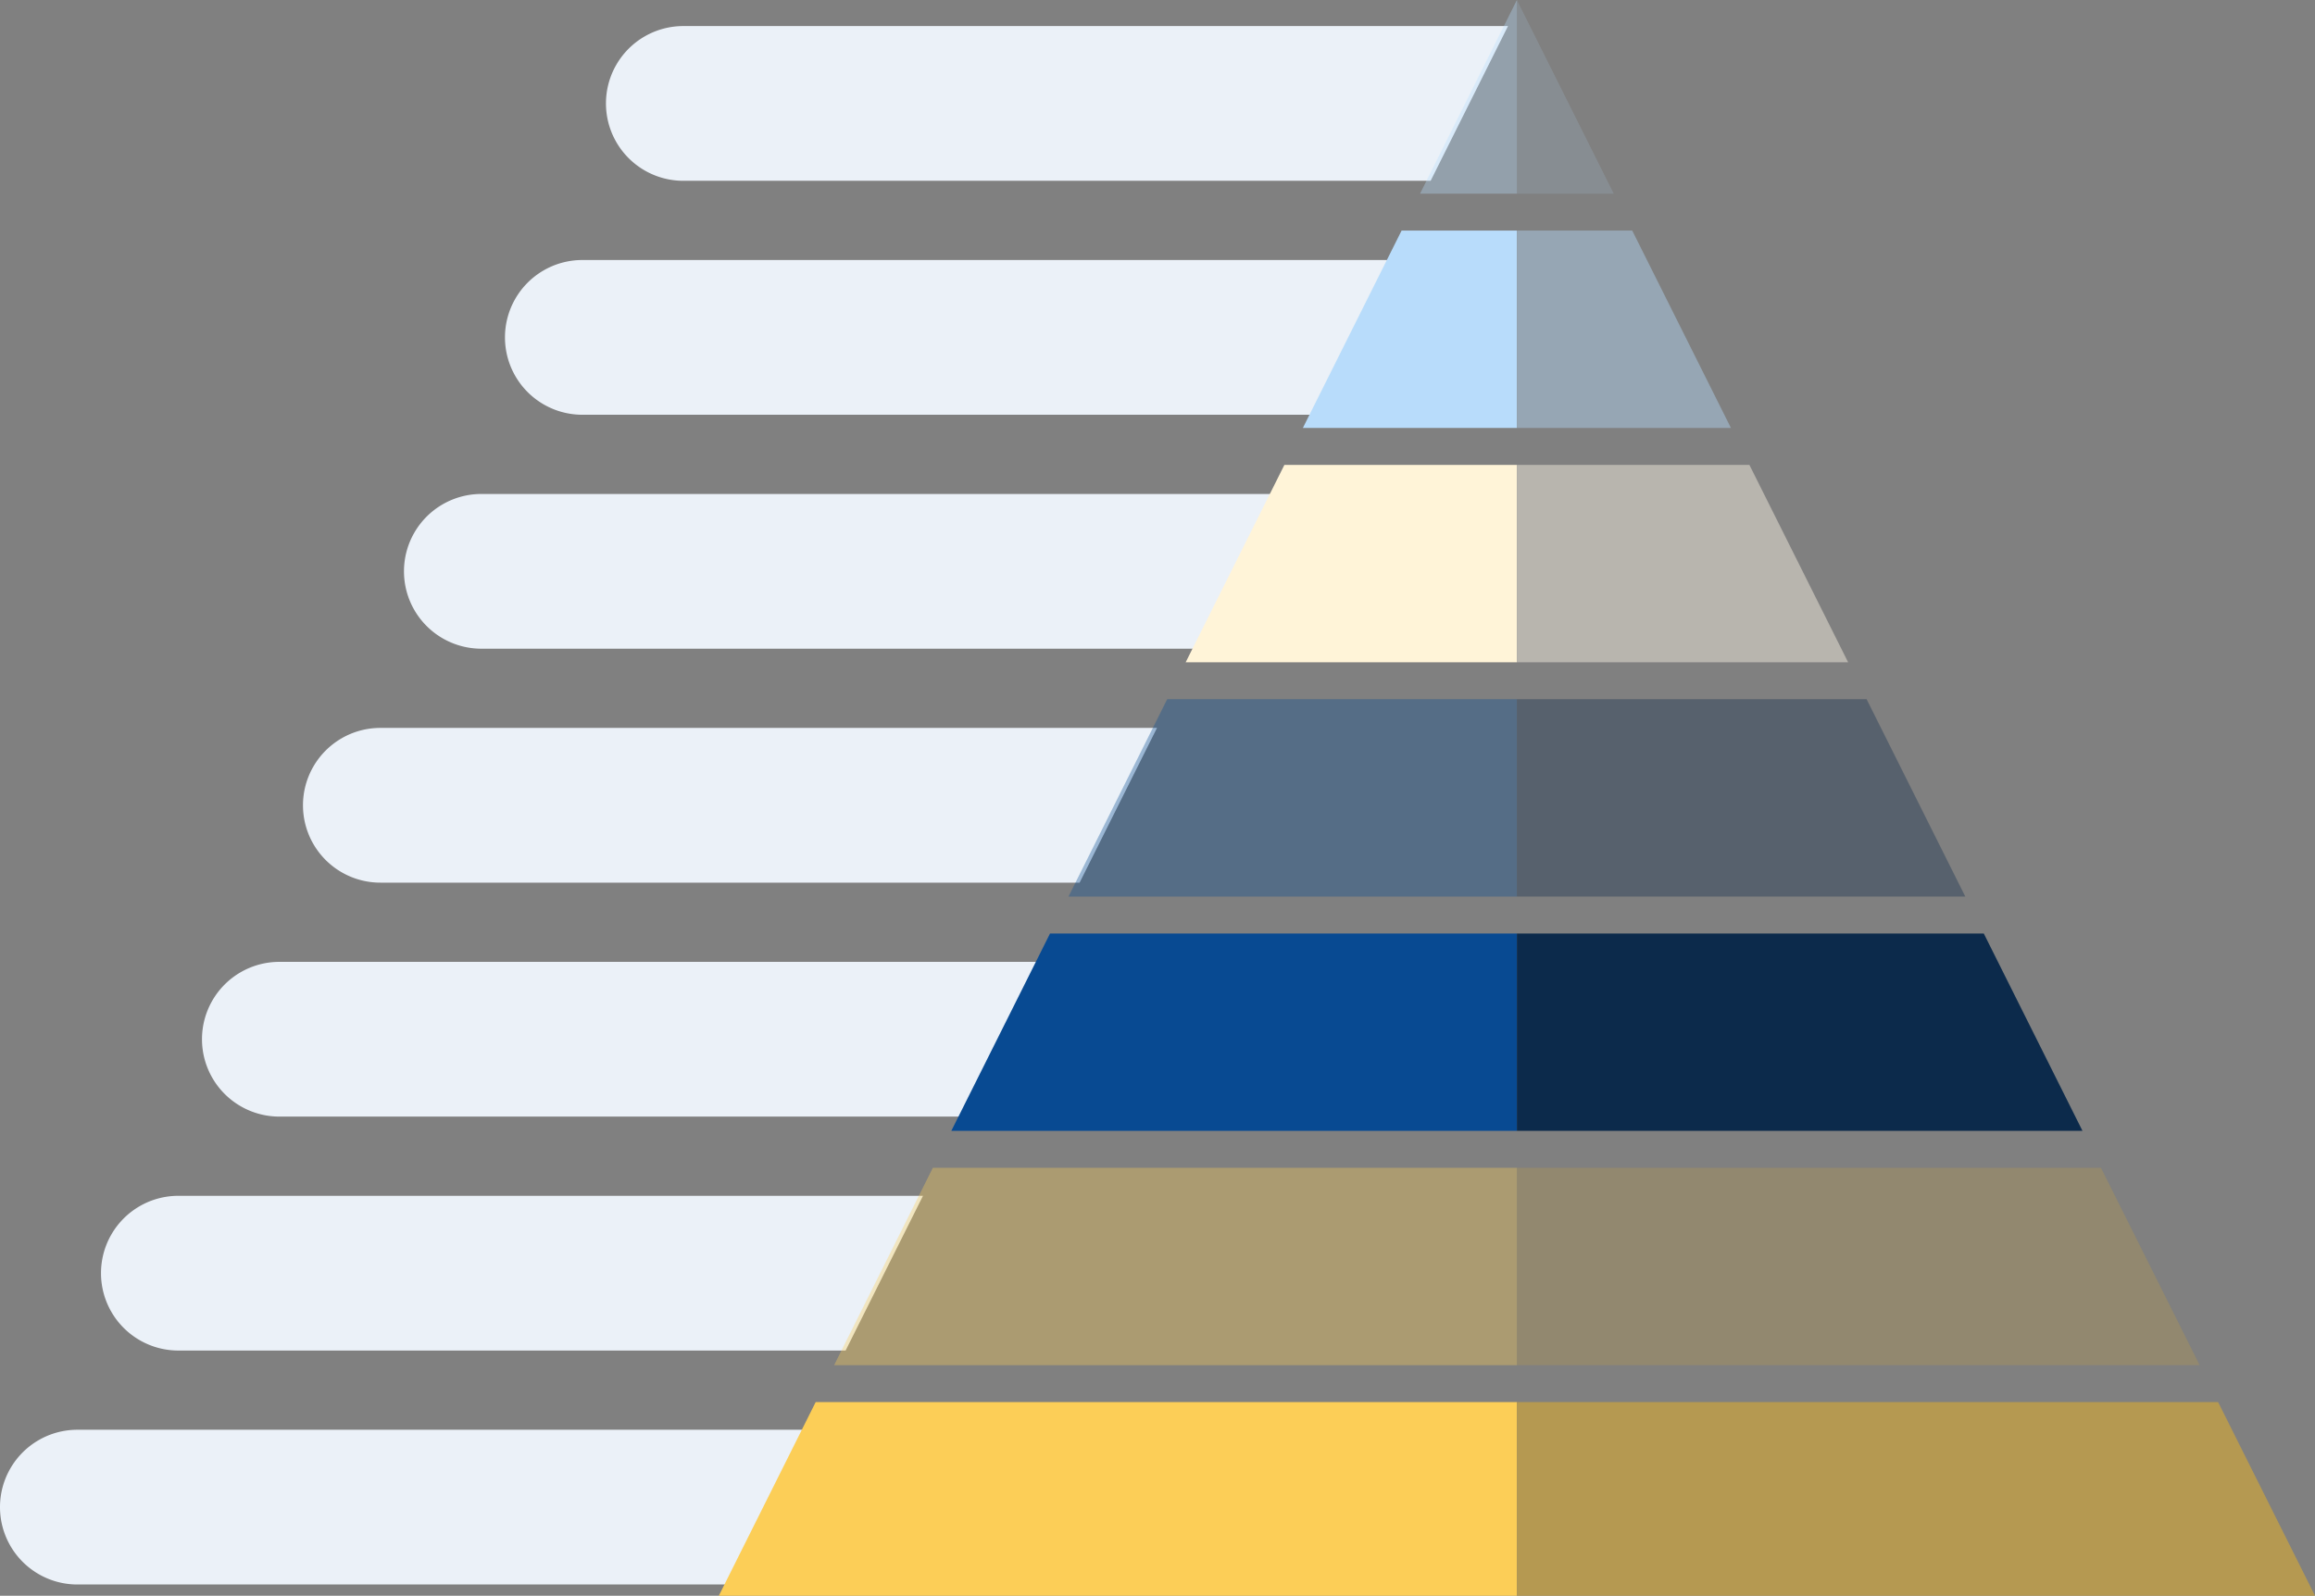 <svg xmlns="http://www.w3.org/2000/svg" width="820" height="565.393" viewBox="0 0 820 565.393">
  <rect x="0" y="0" width="820" height="565.393" fill="#808080" stroke="none"/>
  <g id="Grupo_128589" data-name="Grupo 128589" transform="translate(-390 -6229)">
    <path id="Trazado_116940" data-name="Trazado 116940" d="M1417.378,216.528H1125.271a27.411,27.411,0,1,0,0,54.822h264.7Z" transform="translate(-493.221 6021.707)" fill="#ebf1f8"/>
    <path id="Trazado_116941" data-name="Trazado 116941" d="M1398.04,248.195H1111.605a27.411,27.411,0,1,0,0,54.822h259.023Z" transform="translate(-515.326 6072.931)" fill="#ebf1f8"/>
    <path id="Trazado_116942" data-name="Trazado 116942" d="M1378.7,279.862H1097.938a27.41,27.41,0,1,0,0,54.82h253.353Z" transform="translate(-537.434 6124.154)" fill="#ebf1f8"/>
    <path id="Trazado_116944" data-name="Trazado 116944" d="M1359.363,311.528H1084.271a27.411,27.411,0,1,0,0,54.822h247.681Z" transform="translate(-559.54 6175.376)" fill="#ebf1f8"/>
    <path id="Trazado_116943" data-name="Trazado 116943" d="M1340.025,343.195h-269.42a27.411,27.411,0,1,0,0,54.822h242.009Z" transform="translate(-581.646 6226.599)" fill="#ebf1f8"/>
    <path id="Trazado_116945" data-name="Trazado 116945" d="M1320.689,374.862h-263.75a27.41,27.41,0,1,0,0,54.82h236.339Z" transform="translate(-603.753 6277.822)" fill="#ebf1f8"/>
    <path id="Trazado_116946" data-name="Trazado 116946" d="M1301.349,406.528H1043.271a27.411,27.411,0,1,0,0,54.822h230.667Z" transform="translate(-625.86 6329.044)" fill="#ebf1f8"/>
    <g id="Grupo_128430" data-name="Grupo 128430" transform="translate(644.607 6229)">
      <g id="Grupo_110994" data-name="Grupo 110994" transform="translate(0 0)">
        <g id="Grupo_110993" data-name="Grupo 110993">
          <path id="Trazado_116926" data-name="Trazado 116926" d="M1227.319,244.958l-34.964,69.928h75.816V244.958Z" transform="translate(-985.474 -163.254)" fill="#b8dcfb"/>
          <path id="Trazado_116927" data-name="Trazado 116927" d="M1211.46,276.673,1176.5,346.6H1293.82V276.673Z" transform="translate(-1011.124 -111.954)" fill="#fff4d8"/>
          <path id="Trazado_116928" data-name="Trazado 116928" d="M1179.746,340.1l-34.963,69.925H1345.12V340.1Z" transform="translate(-1062.424 -9.354)" fill="#084a92"/>
          <path id="Trazado_116929" data-name="Trazado 116929" d="M1195.6,308.387l-34.964,69.928h158.83V308.387Z" transform="translate(-1036.774 -60.655)" fill="#084a92" opacity="0.35" style="isolation: isolate"/>
          <path id="Trazado_116930" data-name="Trazado 116930" d="M1163.89,371.816l-34.964,69.928h241.845V371.816Z" transform="translate(-1088.074 41.945)" fill="#fcce57" opacity="0.35" style="isolation: isolate"/>
          <path id="Trazado_116931" data-name="Trazado 116931" d="M1147.627,403.531l-34.308,68.616h282.7V403.531Z" transform="translate(-1113.319 93.245)" fill="#fcce57"/>
          <path id="Trazado_116932" data-name="Trazado 116932" d="M1208.212,282.361h34.308V213.745Z" transform="translate(-959.824 -213.745)" fill="#b8dcfb" opacity="0.35" style="isolation: isolate"/>
        </g>
      </g>
      <path id="Trazado_116933" data-name="Trazado 116933" d="M1262.171,244.958h-40.852v69.928h75.816Z" transform="translate(-938.623 -163.254)" fill="#96a6b4"/>
      <path id="Trazado_116934" data-name="Trazado 116934" d="M1303.679,276.673h-82.36V346.6h117.322Z" transform="translate(-938.623 -111.954)" fill="#b8b5ae"/>
      <path id="Trazado_116935" data-name="Trazado 116935" d="M1386.693,340.1H1221.319v69.925h200.337Z" transform="translate(-938.623 -9.354)" fill="#0c2a4b"/>
      <path id="Trazado_116936" data-name="Trazado 116936" d="M1345.185,308.387H1221.319v69.928h158.83Z" transform="translate(-938.623 -60.655)" fill="#0c2a4b" opacity="0.35" style="isolation: isolate"/>
      <path id="Trazado_116937" data-name="Trazado 116937" d="M1428.2,371.816h-206.88v69.928h241.844Z" transform="translate(-938.623 41.945)" fill="#b59951" opacity="0.35" style="isolation: isolate"/>
      <path id="Trazado_116938" data-name="Trazado 116938" d="M1469.707,403.531H1221.319v68.616h282.7Z" transform="translate(-938.623 93.245)" fill="#b59951"/>
      <path id="Trazado_116939" data-name="Trazado 116939" d="M1221.319,213.745v68.616h34.308Z" transform="translate(-938.623 -213.745)" fill="#96a6b4" opacity="0.35" style="isolation: isolate"/>
    </g>
  </g>
</svg>
